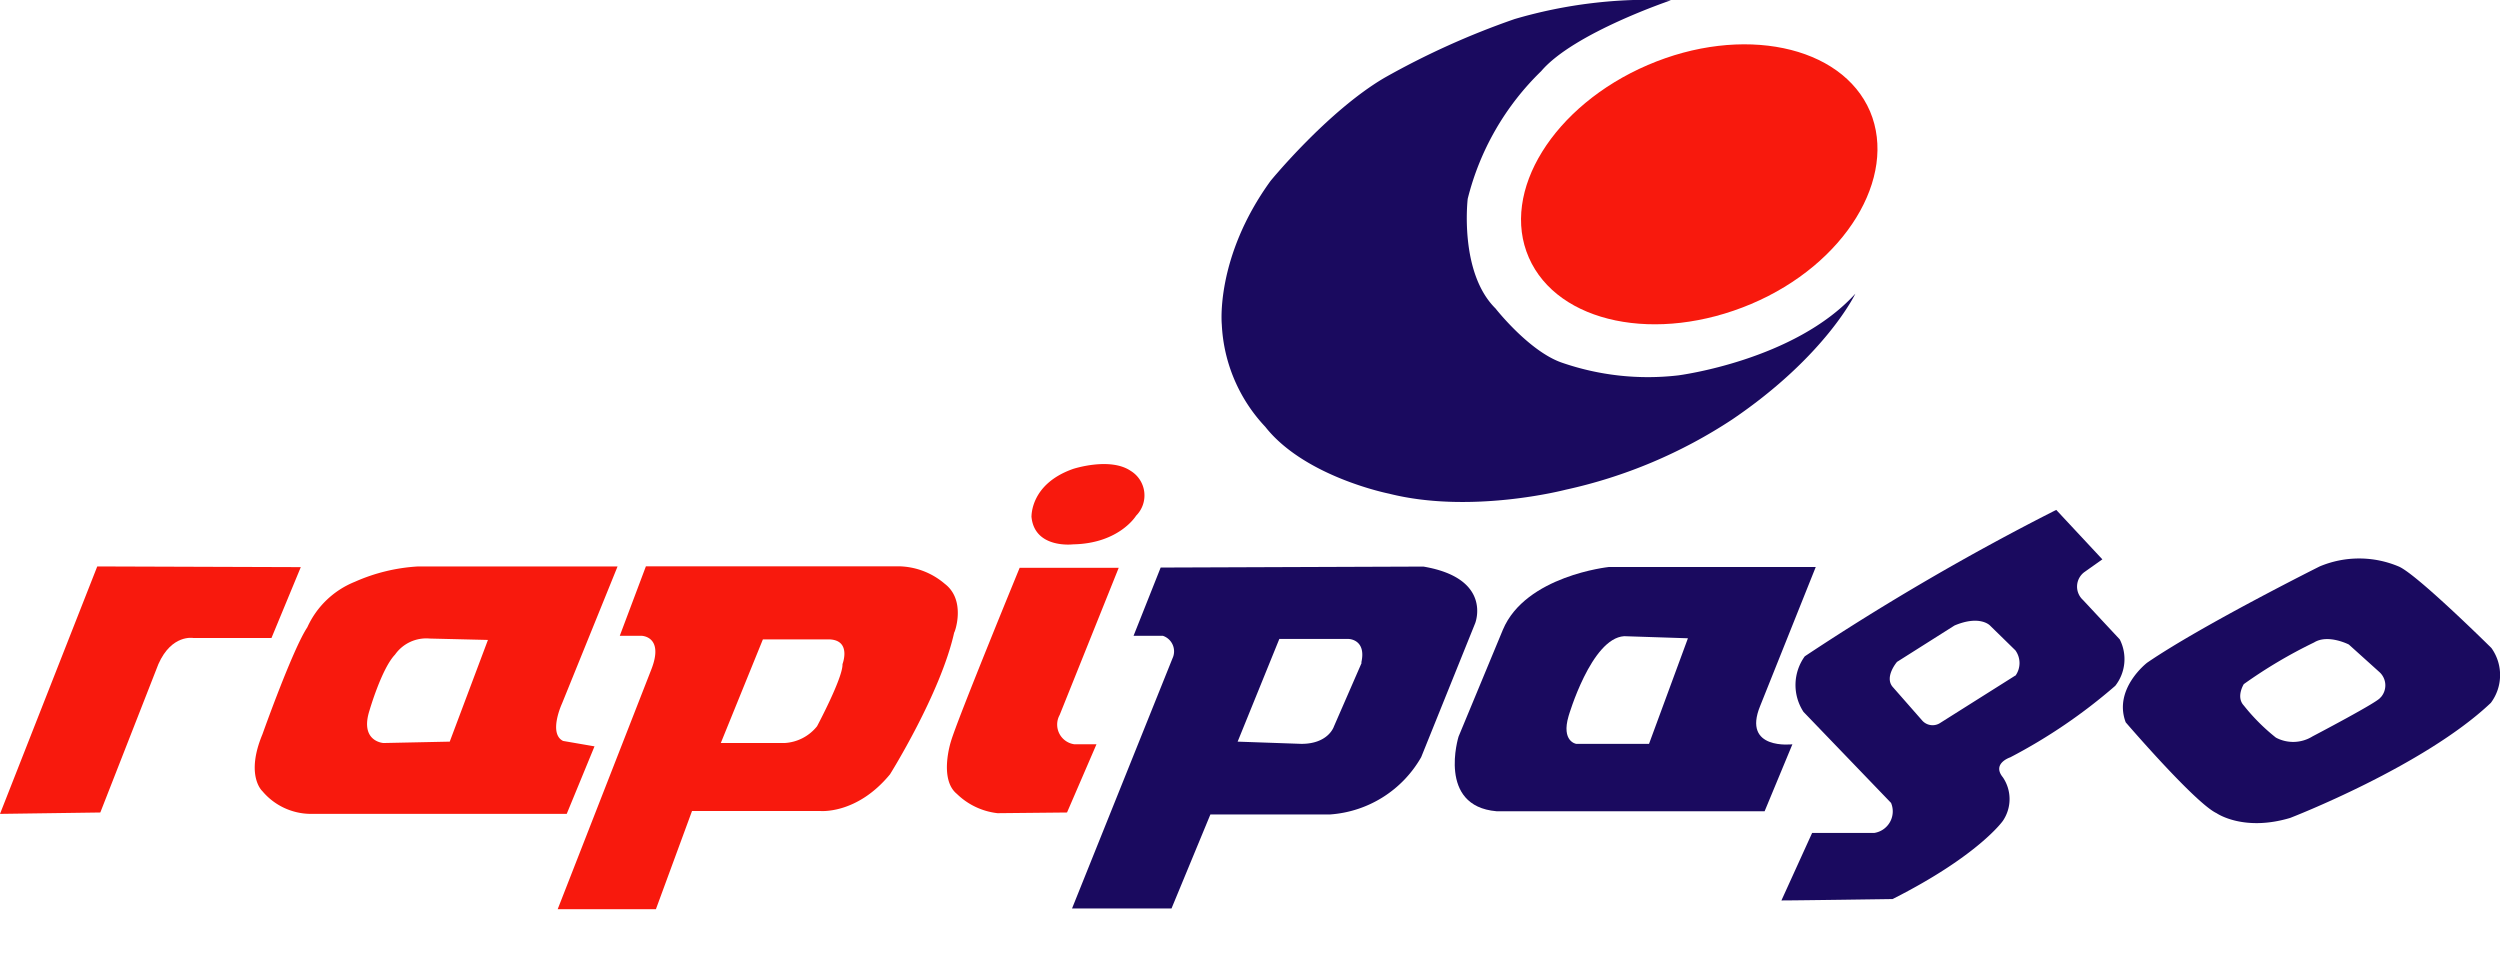 <svg id="Rapi_Pago" data-name="Rapi Pago" xmlns="http://www.w3.org/2000/svg" viewBox="0 0 179.94 70.2"><defs><style>.cls-1{fill:#f8190d;}.cls-2{fill:#1a0a5f;}.cls-3{fill:none;}</style></defs><path class="cls-1" d="M218.15,29c2,4.75-1.79,11-8.56,13.86s-13.92,1.41-16-3.34,1.79-10.95,8.56-13.86S216.11,24.23,218.15,29Z" transform="translate(-83.55 -20.98)"/><path class="cls-2" d="M186,61.76l-18.91.07-1.95,4.91h2.1a1.18,1.18,0,0,1,.7,1.63l-7.23,18h7.16l2.8-6.77h8.63a8.21,8.21,0,0,0,6.54-4.12l3.89-9.65S191,62.61,186,61.76Zm-4.44,6.92-2,4.59s-.39,1.25-2.34,1.25l-4.59-.16,3-7.39h5S181.92,67,181.53,68.68Z" transform="translate(-83.55 -20.98)"/><path class="cls-2" d="M210.24,71.79l4-10H199.35s-6,.63-7.63,4.52L188.53,74s-1.55,5,2.73,5.37h19.3l2-4.82S208.92,75,210.24,71.79Zm-8,2.73H197s-1.09-.16-.55-2c0,0,1.63-5.6,4-5.75l4.59.15Z" transform="translate(-83.55 -20.98)"/><path class="cls-2" d="M236.12,67l-2.65-2.84a1.3,1.3,0,0,1,.1-2l1.3-.92-3.32-3.56a179,179,0,0,0-18.1,10.54,3.53,3.53,0,0,0-.09,4l6.3,6.55a1.57,1.57,0,0,1-1.2,2.16l-4.48,0-2.21,4.86c1.15,0,8-.1,8-.1,6.2-3.13,7.94-5.63,7.94-5.63a2.79,2.79,0,0,0,0-3.13c-.82-1,.53-1.44.53-1.44a39,39,0,0,0,7.56-5.15A3.12,3.12,0,0,0,236.12,67Zm-7.51,2.6L223.22,73a1,1,0,0,1-1.3-.14l-2.16-2.46c-.58-.72.33-1.78.33-1.78L224.23,66c1.83-.77,2.55,0,2.55,0l1.83,1.79A1.56,1.56,0,0,1,228.61,69.62Z" transform="translate(-83.55 -20.98)"/><path class="cls-2" d="M262.87,67.62s-5.39-5.34-6.68-5.87a7.33,7.33,0,0,0-5.68,0S242,66,238.09,68.68c0,0-2.45,1.88-1.54,4.29,0,0,5,5.82,6.54,6.54,0,0,1.93,1.35,5.3.34,0,0,9.62-3.71,14.44-8.28A3.34,3.34,0,0,0,262.87,67.62Zm-8,3.57c0,.24-4.87,2.79-4.87,2.79a2.64,2.64,0,0,1-2.64.09,14.28,14.28,0,0,1-2.31-2.31c-.58-.62,0-1.54,0-1.54a34.7,34.7,0,0,1,5.06-3c1-.62,2.5.15,2.5.15l2.22,2A1.29,1.29,0,0,1,254.89,71.19Z" transform="translate(-83.55 -20.98)"/><path class="cls-1" d="M164.07,61.85h-7.13s-4.52,11-4.95,12.51c0,0-.87,2.7.43,3.76a5,5,0,0,0,2.93,1.39l5-.05,2.12-4.91h-1.59a1.43,1.43,0,0,1-1.06-2.11Z" transform="translate(-83.55 -20.98)"/><path class="cls-1" d="M160.79,54.73s2.65-.87,4.14.14a2.07,2.07,0,0,1,.39,3.23s-1.21,2-4.53,2.06c0,0-2.79.34-3-2C157.81,58.19,157.66,55.83,160.79,54.73Z" transform="translate(-83.55 -20.98)"/><path class="cls-1" d="M151.55,63a5.22,5.22,0,0,0-3.37-1.26l-18.14,0-1.88,5h1.54s1.69,0,.72,2.45l-6.73,17.23,7.07,0,2.6-7.07,9.19,0s2.65.29,5.06-2.64c0,0,3.65-5.83,4.62-10.21C152.23,66.61,153.14,64.21,151.55,63Zm-7.36,5.82c0,1-1.83,4.43-1.83,4.43A3.21,3.21,0,0,1,140,74.46h-4.57L138.46,67h4.77C144.86,67.05,144.19,68.78,144.19,68.78Z" transform="translate(-83.55 -20.98)"/><path class="cls-1" d="M124,71.62l4-9.87-14.34,0a13,13,0,0,0-4.58,1.11,6.35,6.35,0,0,0-3.41,3.27c-1.06,1.59-3.23,7.7-3.23,7.7-1.25,3,0,4.1,0,4.1a4.58,4.58,0,0,0,3.52,1.63l18.38,0,2-4.86-2.26-.39C123,73.78,124,71.62,124,71.62Zm-8.08,2.74-4.77.1s-1.73-.1-1-2.36c0,0,.87-3,1.83-4a2.75,2.75,0,0,1,2.5-1.16l4.19.1Z" transform="translate(-83.55 -20.98)"/><path class="cls-1" d="M105.2,61.8l-2.11,5.1H97.46s-1.55-.29-2.51,1.88L90.77,79.46l-7.22.1,7-17.81Z" transform="translate(-83.55 -20.98)"/><path class="cls-2" d="M203.82,21s-7,2.35-9.34,5.1a19.3,19.3,0,0,0-5.29,9.19s-.63,5.29,2,7.89c0,0,2.41,3.08,4.77,3.9a18.94,18.94,0,0,0,8.37.92s8.38-1.06,12.76-5.88c0,0-2.12,4.48-8.86,9.05a35.54,35.54,0,0,1-12,5.06s-6.79,1.78-12.71.28c0,0-6.06-1.2-8.9-4.81a11.52,11.52,0,0,1-3.13-7.36S171,39.52,175,34c0,0,4.09-5,8.18-7.41a57,57,0,0,1,9.39-4.24A34.25,34.25,0,0,1,203.82,21Z" transform="translate(-83.55 -20.98)"/><path class="cls-3" d="M231.79,90.43s.33-.12.36.29c0,0-.06.66-.36.39C231.79,91.11,231.32,90.4,231.79,90.43Z" transform="translate(-83.55 -20.98)"/></svg>